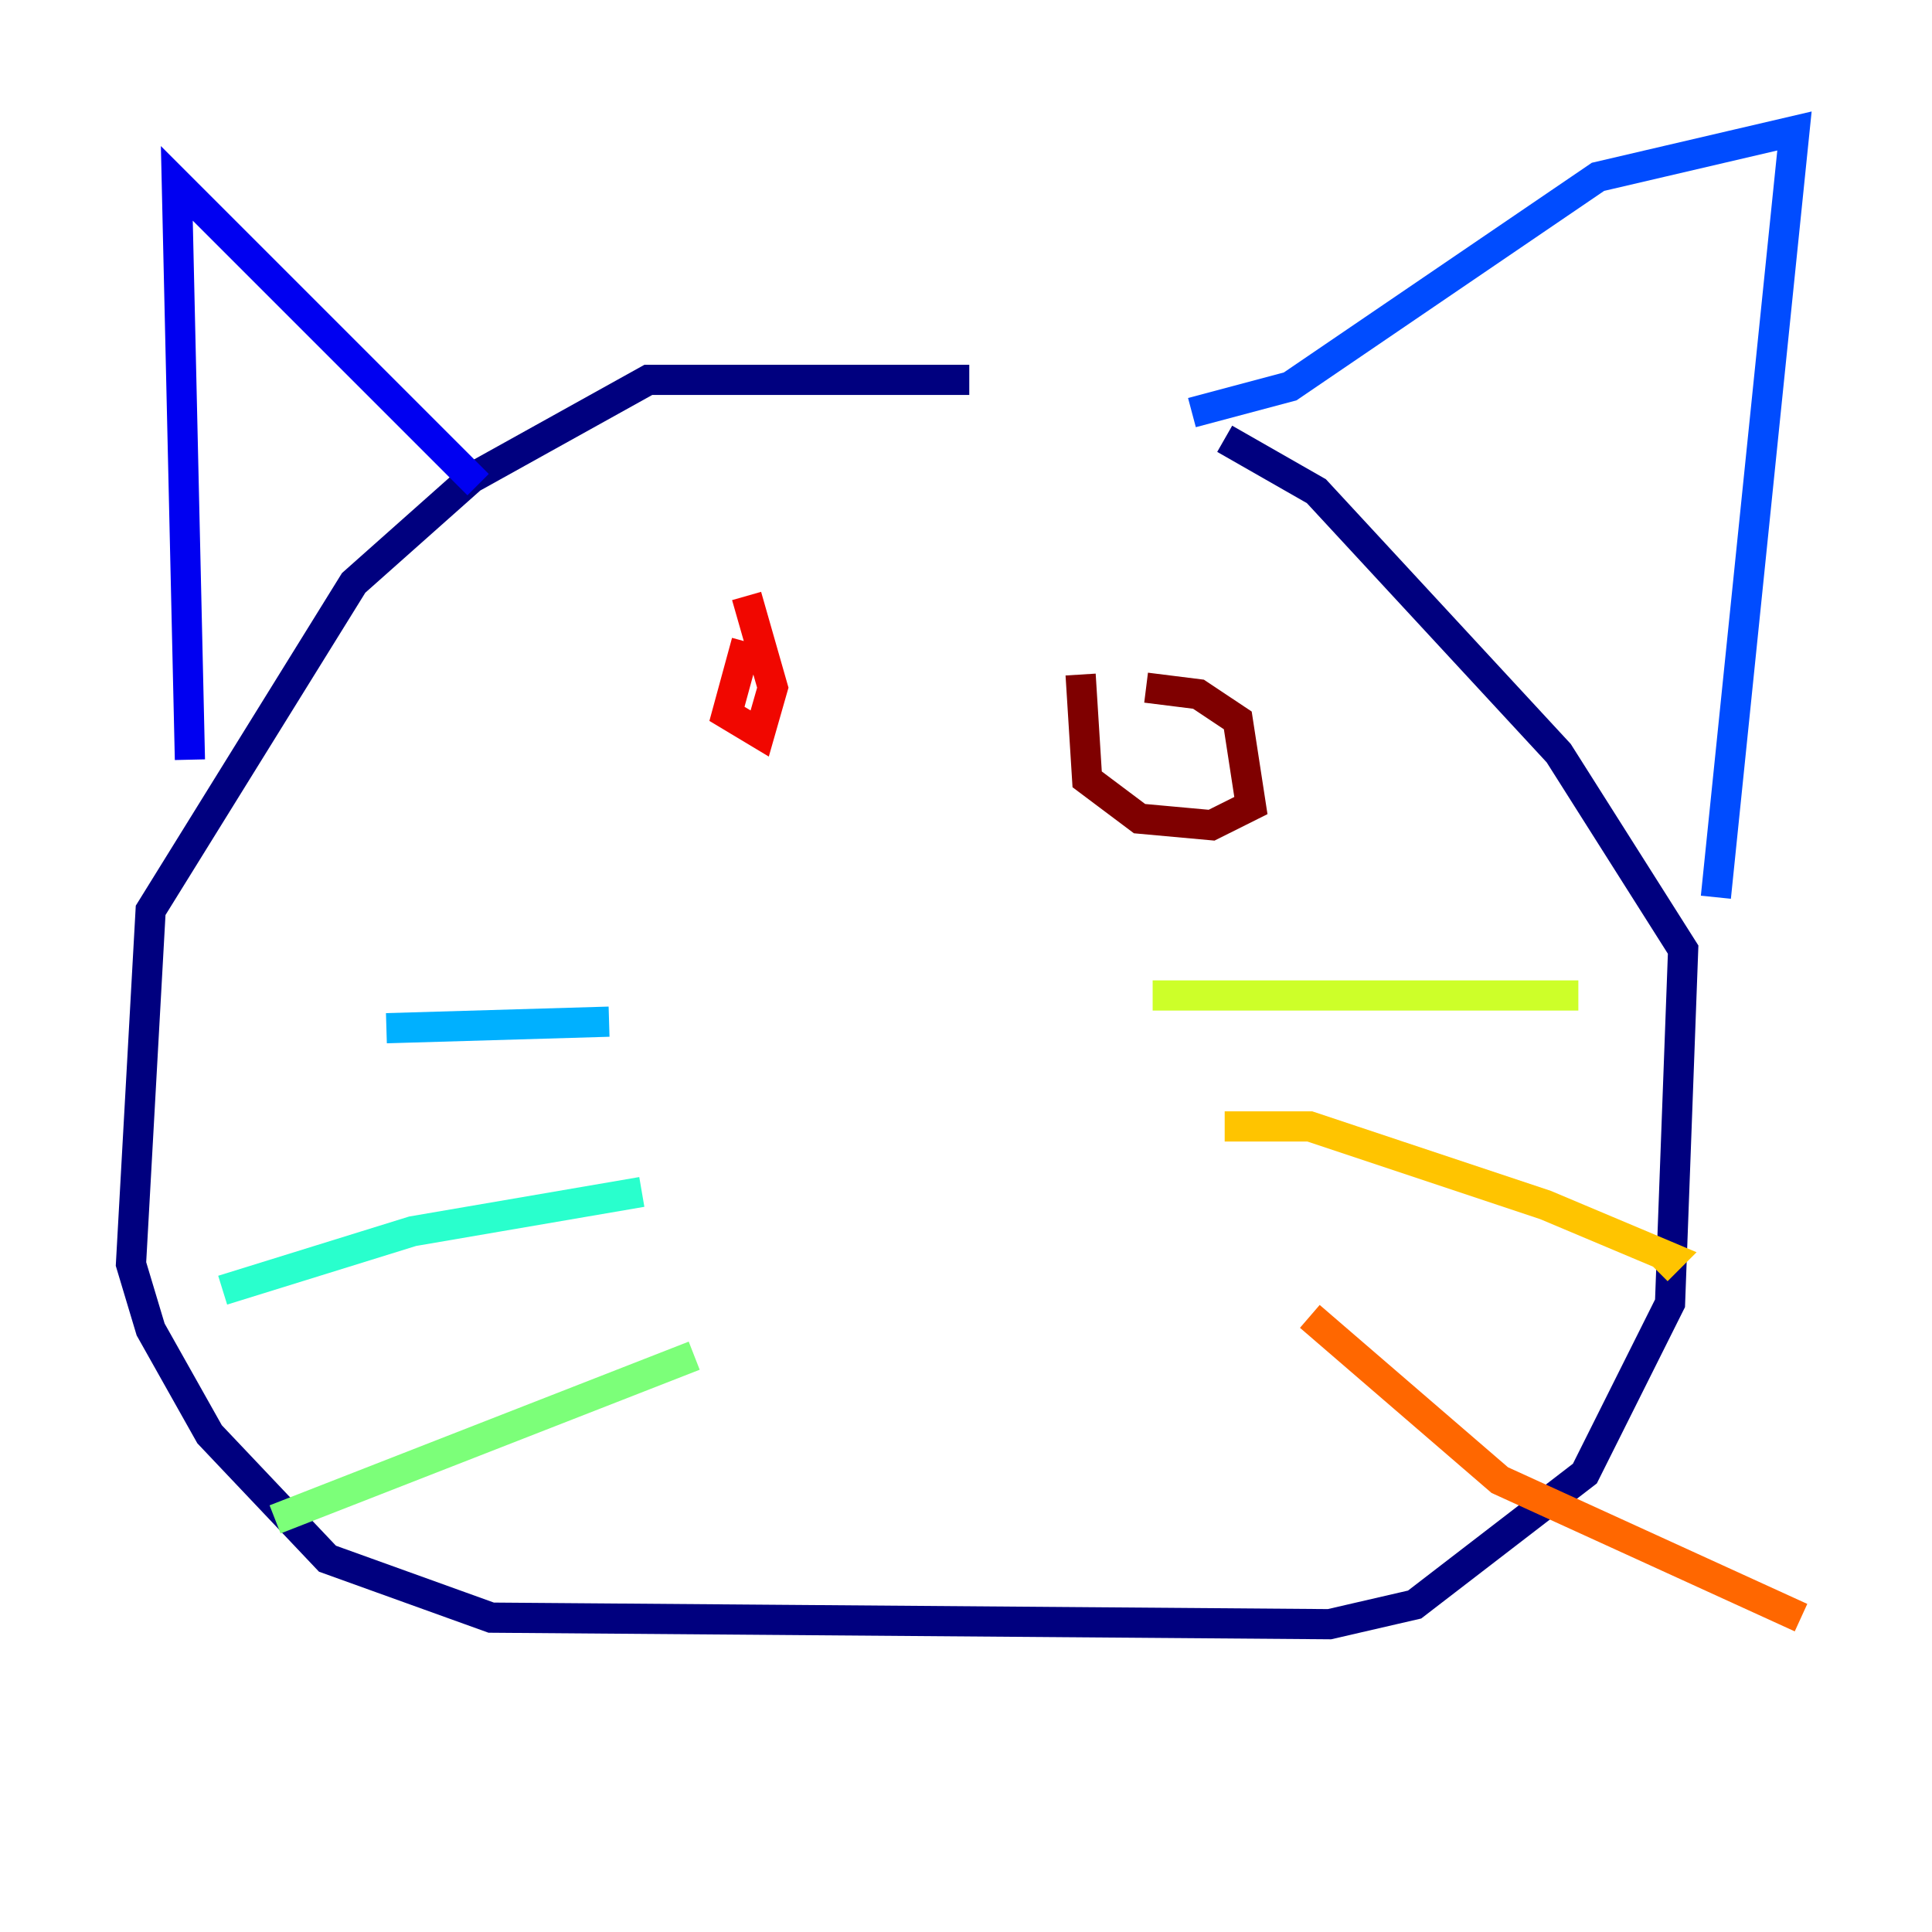 <?xml version="1.0" encoding="utf-8" ?>
<svg baseProfile="tiny" height="128" version="1.2" viewBox="0,0,128,128" width="128" xmlns="http://www.w3.org/2000/svg" xmlns:ev="http://www.w3.org/2001/xml-events" xmlns:xlink="http://www.w3.org/1999/xlink"><defs /><polyline fill="none" points="64.217,25.166 42.956,25.166 31.241,31.675 23.43,38.617 9.98,60.312 8.678,83.742 9.98,88.081 13.885,95.024 21.695,103.268 32.542,107.173 88.081,107.607 93.722,106.305 105.003,97.627 110.644,86.346 111.512,62.915 103.268,49.898 87.214,32.542 81.139,29.071" stroke="#00007f" stroke-width="2" /><polyline fill="none" points="31.675,32.108 11.715,12.149 12.583,50.332" stroke="#0000f1" stroke-width="2" /><polyline fill="none" points="78.969,27.336 85.478,25.6 105.871,11.715 118.888,8.678 113.681,59.444" stroke="#004cff" stroke-width="2" /><polyline fill="none" points="40.352,67.688 25.6,68.122" stroke="#00b0ff" stroke-width="2" /><polyline fill="none" points="42.522,78.969 27.336,81.573 14.752,85.478" stroke="#29ffcd" stroke-width="2" /><polyline fill="none" points="45.993,89.817 18.224,100.664" stroke="#7cff79" stroke-width="2" /><polyline fill="none" points="76.366,65.953 104.57,65.953" stroke="#cdff29" stroke-width="2" /><polyline fill="none" points="81.139,74.63 86.78,74.63 102.4,79.837 110.644,83.308 109.776,84.176" stroke="#ffc400" stroke-width="2" /><polyline fill="none" points="86.78,87.214 99.363,98.061 119.322,107.173" stroke="#ff6700" stroke-width="2" /><polyline fill="none" points="49.464,42.522 48.163,47.295 50.332,48.597 51.2,45.559 49.464,39.485" stroke="#f10700" stroke-width="2" /><polyline fill="none" points="71.593,44.691 72.027,51.634 75.498,54.237 80.271,54.671 82.875,53.37 82.007,47.729 79.403,45.993 75.932,45.559" stroke="#7f0000" stroke-width="2" /></svg>